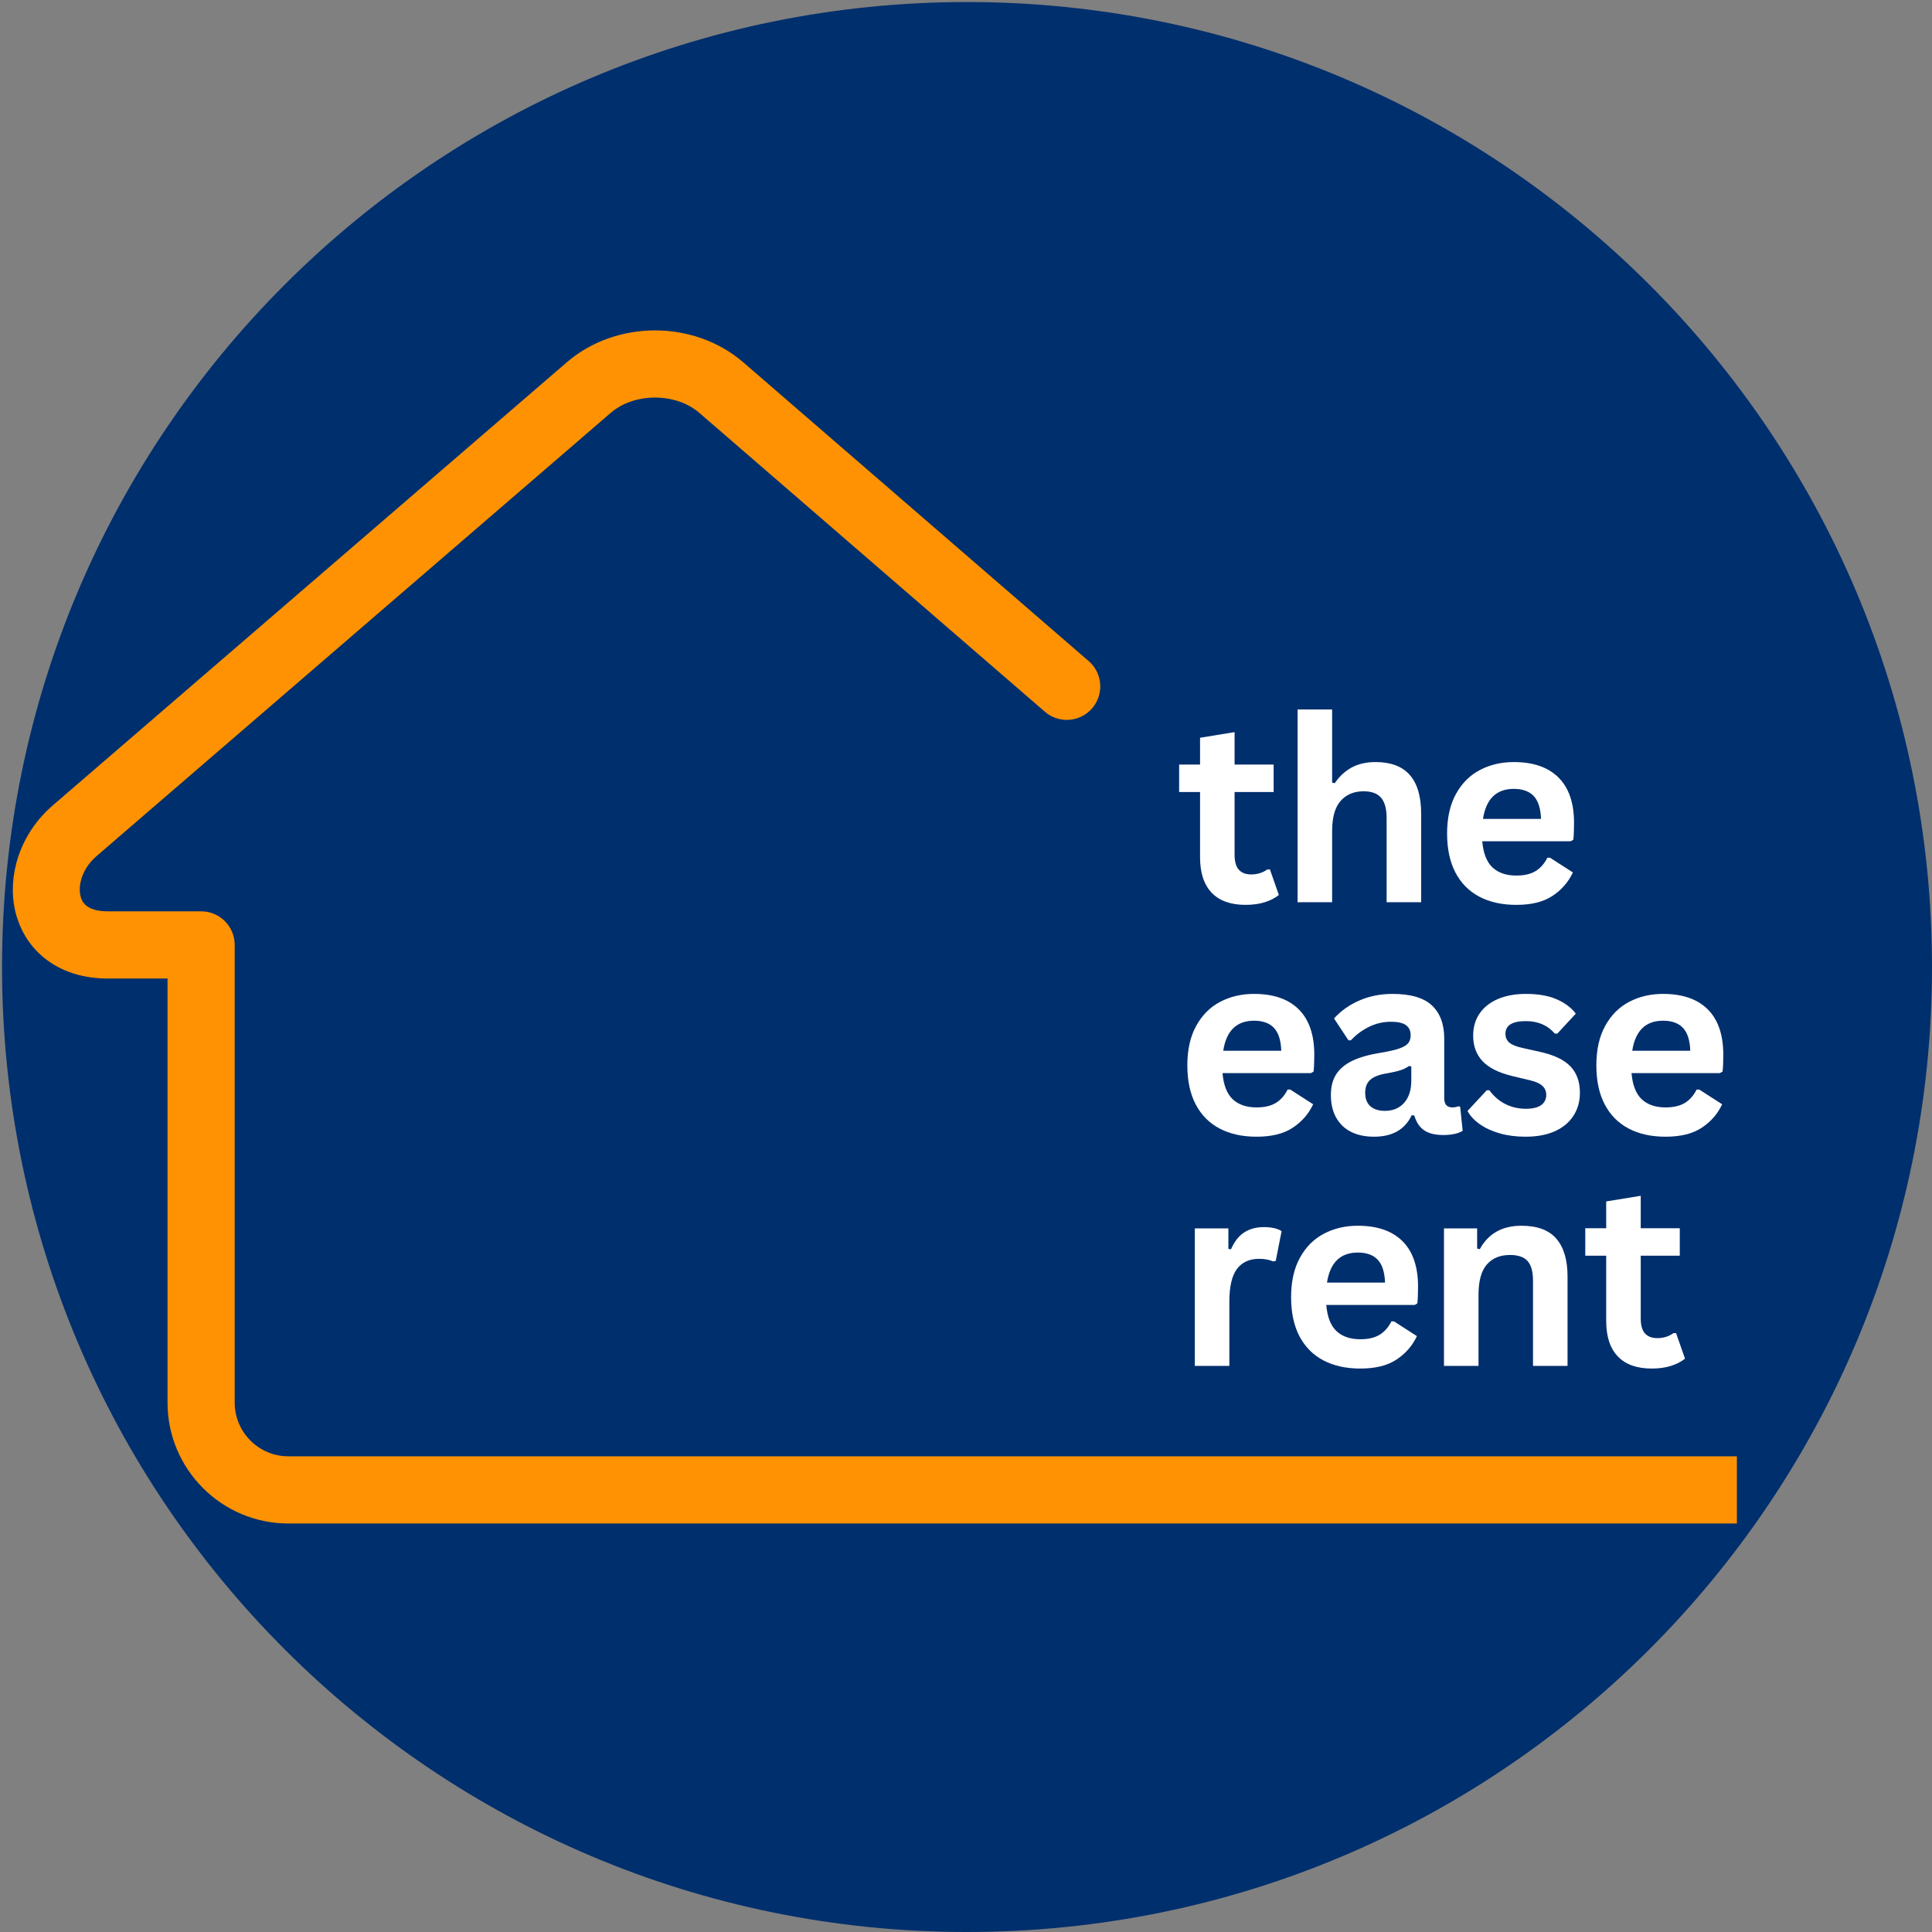 <svg xmlns="http://www.w3.org/2000/svg" xmlns:xlink="http://www.w3.org/1999/xlink" width="500" zoomAndPan="magnify" viewBox="0 0 375 375" height="500" preserveAspectRatio="xMidYMid meet" version="1.0"><rect x="0" y="0" width="375" height="375" fill="#808080" stroke="none"/><defs><g/><clipPath id="7cc887029c"><path d="M 0.395 0.395 L 375 0.395 L 375 375 L 0.395 375 Z M 0.395 0.395 " clip-rule="nonzero"/></clipPath><clipPath id="59c9b6524e"><path d="M 187.699 0.395 C 84.254 0.395 0.395 84.254 0.395 187.699 C 0.395 291.141 84.254 375 187.699 375 C 291.141 375 375 291.141 375 187.699 C 375 84.254 291.141 0.395 187.699 0.395 Z M 187.699 0.395 " clip-rule="nonzero"/></clipPath><clipPath id="2b1f3847d7"><path d="M 2 64.129 L 337.129 64.129 L 337.129 295.879 L 2 295.879 Z M 2 64.129 " clip-rule="nonzero"/></clipPath></defs><g clip-path="url(#7cc887029c)"><g clip-path="url(#59c9b6524e)"><path fill="#002f6d" d="M 0.395 0.395 L 375 0.395 L 375 375 L 0.395 375 Z M 0.395 0.395 " fill-opacity="1" fill-rule="nonzero"/></g></g><g clip-path="url(#2b1f3847d7)"><path fill="#ff9202" d="M 725.375 282.668 C 728.977 282.668 731.895 285.586 731.895 289.188 C 731.895 292.785 728.977 295.707 725.375 295.707 L 55.941 295.707 C 49.496 295.707 43.633 293.07 39.395 288.828 C 35.152 284.586 32.52 278.727 32.52 272.281 L 32.52 189.926 L 20.902 189.926 C 16.363 189.926 12.629 188.734 9.715 186.766 C 6.488 184.582 4.348 181.496 3.273 177.992 L 3.266 177.996 C 2.27 174.742 2.238 171.152 3.133 167.676 C 4.199 163.523 6.594 159.477 10.23 156.34 L 110.039 70.301 C 114.82 66.188 121.012 64.129 127.141 64.129 C 133.27 64.129 139.461 66.188 144.238 70.301 L 211.316 128.32 C 214.031 130.664 214.324 134.773 211.98 137.484 C 209.633 140.199 205.523 140.496 202.812 138.148 L 135.734 80.133 C 133.438 78.16 130.32 77.168 127.141 77.168 C 123.961 77.168 120.836 78.16 118.543 80.133 L 18.734 166.172 C 17.164 167.527 16.145 169.207 15.715 170.883 C 15.414 172.062 15.402 173.207 15.695 174.172 L 15.688 174.176 L 15.695 174.199 C 15.91 174.895 16.344 175.523 17 175.961 C 17.848 176.539 19.137 176.887 20.902 176.887 L 39.035 176.887 C 42.637 176.887 45.555 179.805 45.555 183.406 L 45.555 272.281 C 45.555 275.129 46.73 277.73 48.609 279.613 C 50.492 281.496 53.09 282.668 55.941 282.668 Z M 725.375 282.668 " fill-opacity="1" fill-rule="nonzero"/></g><g fill="#ffffff" fill-opacity="1"><g transform="translate(228.071, 175.119)"><g><path d="M 18.422 -6.359 L 20.156 -1.406 C 19.426 -0.812 18.516 -0.344 17.422 0 C 16.328 0.344 15.086 0.516 13.703 0.516 C 10.805 0.516 8.609 -0.27 7.109 -1.844 C 5.609 -3.414 4.859 -5.707 4.859 -8.719 L 4.859 -21.391 L 0.797 -21.391 L 0.797 -26.719 L 4.859 -26.719 L 4.859 -31.922 L 11.562 -33.016 L 11.562 -26.719 L 19.141 -26.719 L 19.141 -21.391 L 11.562 -21.391 L 11.562 -9.203 C 11.562 -7.879 11.836 -6.91 12.391 -6.297 C 12.941 -5.691 13.738 -5.391 14.781 -5.391 C 15.977 -5.391 17.02 -5.711 17.906 -6.359 Z M 18.422 -6.359 "/></g></g></g><g fill="#ffffff" fill-opacity="1"><g transform="translate(248.017, 175.119)"><g><path d="M 3.844 0 L 3.844 -37.406 L 10.547 -37.406 L 10.547 -23.203 L 11.062 -23.109 C 11.945 -24.422 13.035 -25.43 14.328 -26.141 C 15.617 -26.848 17.176 -27.203 19 -27.203 C 24.883 -27.203 27.828 -23.863 27.828 -17.188 L 27.828 0 L 21.125 0 L 21.125 -16.328 C 21.125 -18.148 20.758 -19.473 20.031 -20.297 C 19.312 -21.117 18.188 -21.531 16.656 -21.531 C 14.781 -21.531 13.289 -20.906 12.188 -19.656 C 11.094 -18.406 10.547 -16.457 10.547 -13.812 L 10.547 0 Z M 3.844 0 "/></g></g></g><g fill="#ffffff" fill-opacity="1"><g transform="translate(278.488, 175.119)"><g><path d="M 26.375 -11.828 L 9.219 -11.828 C 9.414 -9.504 10.078 -7.812 11.203 -6.75 C 12.336 -5.695 13.879 -5.172 15.828 -5.172 C 17.359 -5.172 18.598 -5.457 19.547 -6.031 C 20.504 -6.602 21.273 -7.473 21.859 -8.641 L 22.359 -8.641 L 26.812 -5.781 C 25.938 -3.914 24.617 -2.398 22.859 -1.234 C 21.109 -0.066 18.766 0.516 15.828 0.516 C 13.066 0.516 10.68 -0.008 8.672 -1.062 C 6.66 -2.113 5.109 -3.676 4.016 -5.75 C 2.93 -7.82 2.391 -10.348 2.391 -13.328 C 2.391 -16.367 2.961 -18.926 4.109 -21 C 5.254 -23.082 6.801 -24.633 8.75 -25.656 C 10.707 -26.688 12.906 -27.203 15.344 -27.203 C 19.113 -27.203 22.004 -26.203 24.016 -24.203 C 26.023 -22.203 27.031 -19.266 27.031 -15.391 C 27.031 -13.984 26.984 -12.895 26.891 -12.125 Z M 20.625 -16.172 C 20.551 -18.203 20.078 -19.68 19.203 -20.609 C 18.328 -21.535 17.039 -22 15.344 -22 C 11.957 -22 9.961 -20.055 9.359 -16.172 Z M 20.625 -16.172 "/></g></g></g><g fill="#ffffff" fill-opacity="1"><g transform="translate(228.071, 220.119)"><g><path d="M 26.375 -11.828 L 9.219 -11.828 C 9.414 -9.504 10.078 -7.812 11.203 -6.75 C 12.336 -5.695 13.879 -5.172 15.828 -5.172 C 17.359 -5.172 18.598 -5.457 19.547 -6.031 C 20.504 -6.602 21.273 -7.473 21.859 -8.641 L 22.359 -8.641 L 26.812 -5.781 C 25.938 -3.914 24.617 -2.398 22.859 -1.234 C 21.109 -0.066 18.766 0.516 15.828 0.516 C 13.066 0.516 10.68 -0.008 8.672 -1.062 C 6.66 -2.113 5.109 -3.676 4.016 -5.75 C 2.93 -7.82 2.391 -10.348 2.391 -13.328 C 2.391 -16.367 2.961 -18.926 4.109 -21 C 5.254 -23.082 6.801 -24.633 8.75 -25.656 C 10.707 -26.688 12.906 -27.203 15.344 -27.203 C 19.113 -27.203 22.004 -26.203 24.016 -24.203 C 26.023 -22.203 27.031 -19.266 27.031 -15.391 C 27.031 -13.984 26.984 -12.895 26.891 -12.125 Z M 20.625 -16.172 C 20.551 -18.203 20.078 -19.68 19.203 -20.609 C 18.328 -21.535 17.039 -22 15.344 -22 C 11.957 -22 9.961 -20.055 9.359 -16.172 Z M 20.625 -16.172 "/></g></g></g><g fill="#ffffff" fill-opacity="1"><g transform="translate(256.293, 220.119)"><g><path d="M 10.406 0.516 C 8.695 0.516 7.211 0.203 5.953 -0.422 C 4.691 -1.055 3.723 -1.984 3.047 -3.203 C 2.367 -4.422 2.031 -5.883 2.031 -7.594 C 2.031 -9.176 2.367 -10.504 3.047 -11.578 C 3.723 -12.648 4.77 -13.531 6.188 -14.219 C 7.613 -14.906 9.473 -15.43 11.766 -15.797 C 13.359 -16.055 14.57 -16.336 15.406 -16.641 C 16.238 -16.953 16.797 -17.301 17.078 -17.688 C 17.367 -18.07 17.516 -18.566 17.516 -19.172 C 17.516 -20.023 17.219 -20.676 16.625 -21.125 C 16.031 -21.57 15.039 -21.797 13.656 -21.797 C 12.164 -21.797 10.75 -21.461 9.406 -20.797 C 8.07 -20.141 6.91 -19.273 5.922 -18.203 L 5.438 -18.203 L 2.641 -22.438 C 3.992 -23.938 5.645 -25.102 7.594 -25.938 C 9.551 -26.781 11.68 -27.203 13.984 -27.203 C 17.516 -27.203 20.07 -26.453 21.656 -24.953 C 23.238 -23.453 24.031 -21.32 24.031 -18.562 L 24.031 -6.969 C 24.031 -5.77 24.555 -5.172 25.609 -5.172 C 26.004 -5.172 26.398 -5.242 26.797 -5.391 L 27.125 -5.297 L 27.609 -0.625 C 27.242 -0.383 26.727 -0.188 26.062 -0.031 C 25.406 0.113 24.68 0.188 23.891 0.188 C 22.285 0.188 21.035 -0.113 20.141 -0.719 C 19.242 -1.332 18.602 -2.297 18.219 -3.609 L 17.719 -3.656 C 16.406 -0.875 13.969 0.516 10.406 0.516 Z M 12.531 -4.5 C 14.082 -4.5 15.32 -5.02 16.25 -6.062 C 17.176 -7.102 17.641 -8.551 17.641 -10.406 L 17.641 -13.109 L 17.188 -13.219 C 16.781 -12.895 16.25 -12.625 15.594 -12.406 C 14.938 -12.188 14 -11.973 12.781 -11.766 C 11.32 -11.516 10.273 -11.094 9.641 -10.5 C 9.004 -9.914 8.688 -9.086 8.688 -8.016 C 8.688 -6.867 9.023 -5.992 9.703 -5.391 C 10.379 -4.797 11.32 -4.5 12.531 -4.5 Z M 12.531 -4.5 "/></g></g></g><g fill="#ffffff" fill-opacity="1"><g transform="translate(283.642, 220.119)"><g><path d="M 12.484 0.516 C 10.66 0.516 8.988 0.301 7.469 -0.125 C 5.957 -0.562 4.664 -1.156 3.594 -1.906 C 2.52 -2.656 1.723 -3.516 1.203 -4.484 L 4.938 -8.5 L 5.438 -8.5 C 6.332 -7.301 7.383 -6.398 8.594 -5.797 C 9.801 -5.203 11.113 -4.906 12.531 -4.906 C 13.844 -4.906 14.828 -5.141 15.484 -5.609 C 16.148 -6.078 16.484 -6.75 16.484 -7.625 C 16.484 -8.301 16.242 -8.867 15.766 -9.328 C 15.285 -9.785 14.516 -10.145 13.453 -10.406 L 9.922 -11.25 C 7.273 -11.883 5.344 -12.848 4.125 -14.141 C 2.906 -15.441 2.297 -17.094 2.297 -19.094 C 2.297 -20.758 2.719 -22.203 3.562 -23.422 C 4.414 -24.648 5.613 -25.586 7.156 -26.234 C 8.695 -26.879 10.488 -27.203 12.531 -27.203 C 14.938 -27.203 16.93 -26.852 18.516 -26.156 C 20.098 -25.469 21.332 -24.539 22.219 -23.375 L 18.641 -19.5 L 18.156 -19.5 C 17.406 -20.344 16.566 -20.957 15.641 -21.344 C 14.711 -21.727 13.676 -21.922 12.531 -21.922 C 9.883 -21.922 8.562 -21.098 8.562 -19.453 C 8.562 -18.766 8.805 -18.203 9.297 -17.766 C 9.797 -17.328 10.664 -16.973 11.906 -16.703 L 15.203 -15.969 C 17.91 -15.383 19.891 -14.453 21.141 -13.172 C 22.391 -11.891 23.016 -10.172 23.016 -8.016 C 23.016 -6.316 22.594 -4.82 21.75 -3.531 C 20.914 -2.238 19.707 -1.238 18.125 -0.531 C 16.539 0.164 14.66 0.516 12.484 0.516 Z M 12.484 0.516 "/></g></g></g><g fill="#ffffff" fill-opacity="1"><g transform="translate(307.459, 220.119)"><g><path d="M 26.375 -11.828 L 9.219 -11.828 C 9.414 -9.504 10.078 -7.812 11.203 -6.75 C 12.336 -5.695 13.879 -5.172 15.828 -5.172 C 17.359 -5.172 18.598 -5.457 19.547 -6.031 C 20.504 -6.602 21.273 -7.473 21.859 -8.641 L 22.359 -8.641 L 26.812 -5.781 C 25.938 -3.914 24.617 -2.398 22.859 -1.234 C 21.109 -0.066 18.766 0.516 15.828 0.516 C 13.066 0.516 10.68 -0.008 8.672 -1.062 C 6.66 -2.113 5.109 -3.676 4.016 -5.75 C 2.93 -7.82 2.391 -10.348 2.391 -13.328 C 2.391 -16.367 2.961 -18.926 4.109 -21 C 5.254 -23.082 6.801 -24.633 8.75 -25.656 C 10.707 -26.688 12.906 -27.203 15.344 -27.203 C 19.113 -27.203 22.004 -26.203 24.016 -24.203 C 26.023 -22.203 27.031 -19.266 27.031 -15.391 C 27.031 -13.984 26.984 -12.895 26.891 -12.125 Z M 20.625 -16.172 C 20.551 -18.203 20.078 -19.68 19.203 -20.609 C 18.328 -21.535 17.039 -22 15.344 -22 C 11.957 -22 9.961 -20.055 9.359 -16.172 Z M 20.625 -16.172 "/></g></g></g><g fill="#ffffff" fill-opacity="1"><g transform="translate(228.071, 265.119)"><g><path d="M 3.844 0 L 3.844 -26.688 L 10.359 -26.688 L 10.359 -22.719 L 10.859 -22.625 C 11.504 -24.113 12.352 -25.203 13.406 -25.891 C 14.457 -26.586 15.734 -26.938 17.234 -26.938 C 18.742 -26.938 19.895 -26.676 20.688 -26.156 L 19.547 -20.375 L 19.047 -20.281 C 18.609 -20.457 18.188 -20.582 17.781 -20.656 C 17.383 -20.738 16.895 -20.781 16.312 -20.781 C 14.438 -20.781 13.004 -20.125 12.016 -18.812 C 11.035 -17.5 10.547 -15.391 10.547 -12.484 L 10.547 0 Z M 3.844 0 "/></g></g></g><g fill="#ffffff" fill-opacity="1"><g transform="translate(248.21, 265.119)"><g><path d="M 26.375 -11.828 L 9.219 -11.828 C 9.414 -9.504 10.078 -7.812 11.203 -6.75 C 12.336 -5.695 13.879 -5.172 15.828 -5.172 C 17.359 -5.172 18.598 -5.457 19.547 -6.031 C 20.504 -6.602 21.273 -7.473 21.859 -8.641 L 22.359 -8.641 L 26.812 -5.781 C 25.938 -3.914 24.617 -2.398 22.859 -1.234 C 21.109 -0.066 18.766 0.516 15.828 0.516 C 13.066 0.516 10.68 -0.008 8.672 -1.062 C 6.66 -2.113 5.109 -3.676 4.016 -5.75 C 2.93 -7.82 2.391 -10.348 2.391 -13.328 C 2.391 -16.367 2.961 -18.926 4.109 -21 C 5.254 -23.082 6.801 -24.633 8.75 -25.656 C 10.707 -26.688 12.906 -27.203 15.344 -27.203 C 19.113 -27.203 22.004 -26.203 24.016 -24.203 C 26.023 -22.203 27.031 -19.266 27.031 -15.391 C 27.031 -13.984 26.984 -12.895 26.891 -12.125 Z M 20.625 -16.172 C 20.551 -18.203 20.078 -19.68 19.203 -20.609 C 18.328 -21.535 17.039 -22 15.344 -22 C 11.957 -22 9.961 -20.055 9.359 -16.172 Z M 20.625 -16.172 "/></g></g></g><g fill="#ffffff" fill-opacity="1"><g transform="translate(276.431, 265.119)"><g><path d="M 3.844 0 L 3.844 -26.688 L 10.281 -26.688 L 10.281 -22.766 L 10.797 -22.656 C 12.453 -25.688 15.145 -27.203 18.875 -27.203 C 21.957 -27.203 24.219 -26.363 25.656 -24.688 C 27.102 -23.008 27.828 -20.566 27.828 -17.359 L 27.828 0 L 21.125 0 L 21.125 -16.531 C 21.125 -18.301 20.77 -19.578 20.062 -20.359 C 19.352 -21.141 18.219 -21.531 16.656 -21.531 C 14.727 -21.531 13.227 -20.91 12.156 -19.672 C 11.082 -18.43 10.547 -16.477 10.547 -13.812 L 10.547 0 Z M 3.844 0 "/></g></g></g><g fill="#ffffff" fill-opacity="1"><g transform="translate(306.903, 265.119)"><g><path d="M 18.422 -6.359 L 20.156 -1.406 C 19.426 -0.812 18.516 -0.344 17.422 0 C 16.328 0.344 15.086 0.516 13.703 0.516 C 10.805 0.516 8.609 -0.27 7.109 -1.844 C 5.609 -3.414 4.859 -5.707 4.859 -8.719 L 4.859 -21.391 L 0.797 -21.391 L 0.797 -26.719 L 4.859 -26.719 L 4.859 -31.922 L 11.562 -33.016 L 11.562 -26.719 L 19.141 -26.719 L 19.141 -21.391 L 11.562 -21.391 L 11.562 -9.203 C 11.562 -7.879 11.836 -6.91 12.391 -6.297 C 12.941 -5.691 13.738 -5.391 14.781 -5.391 C 15.977 -5.391 17.02 -5.711 17.906 -6.359 Z M 18.422 -6.359 "/></g></g></g></svg>